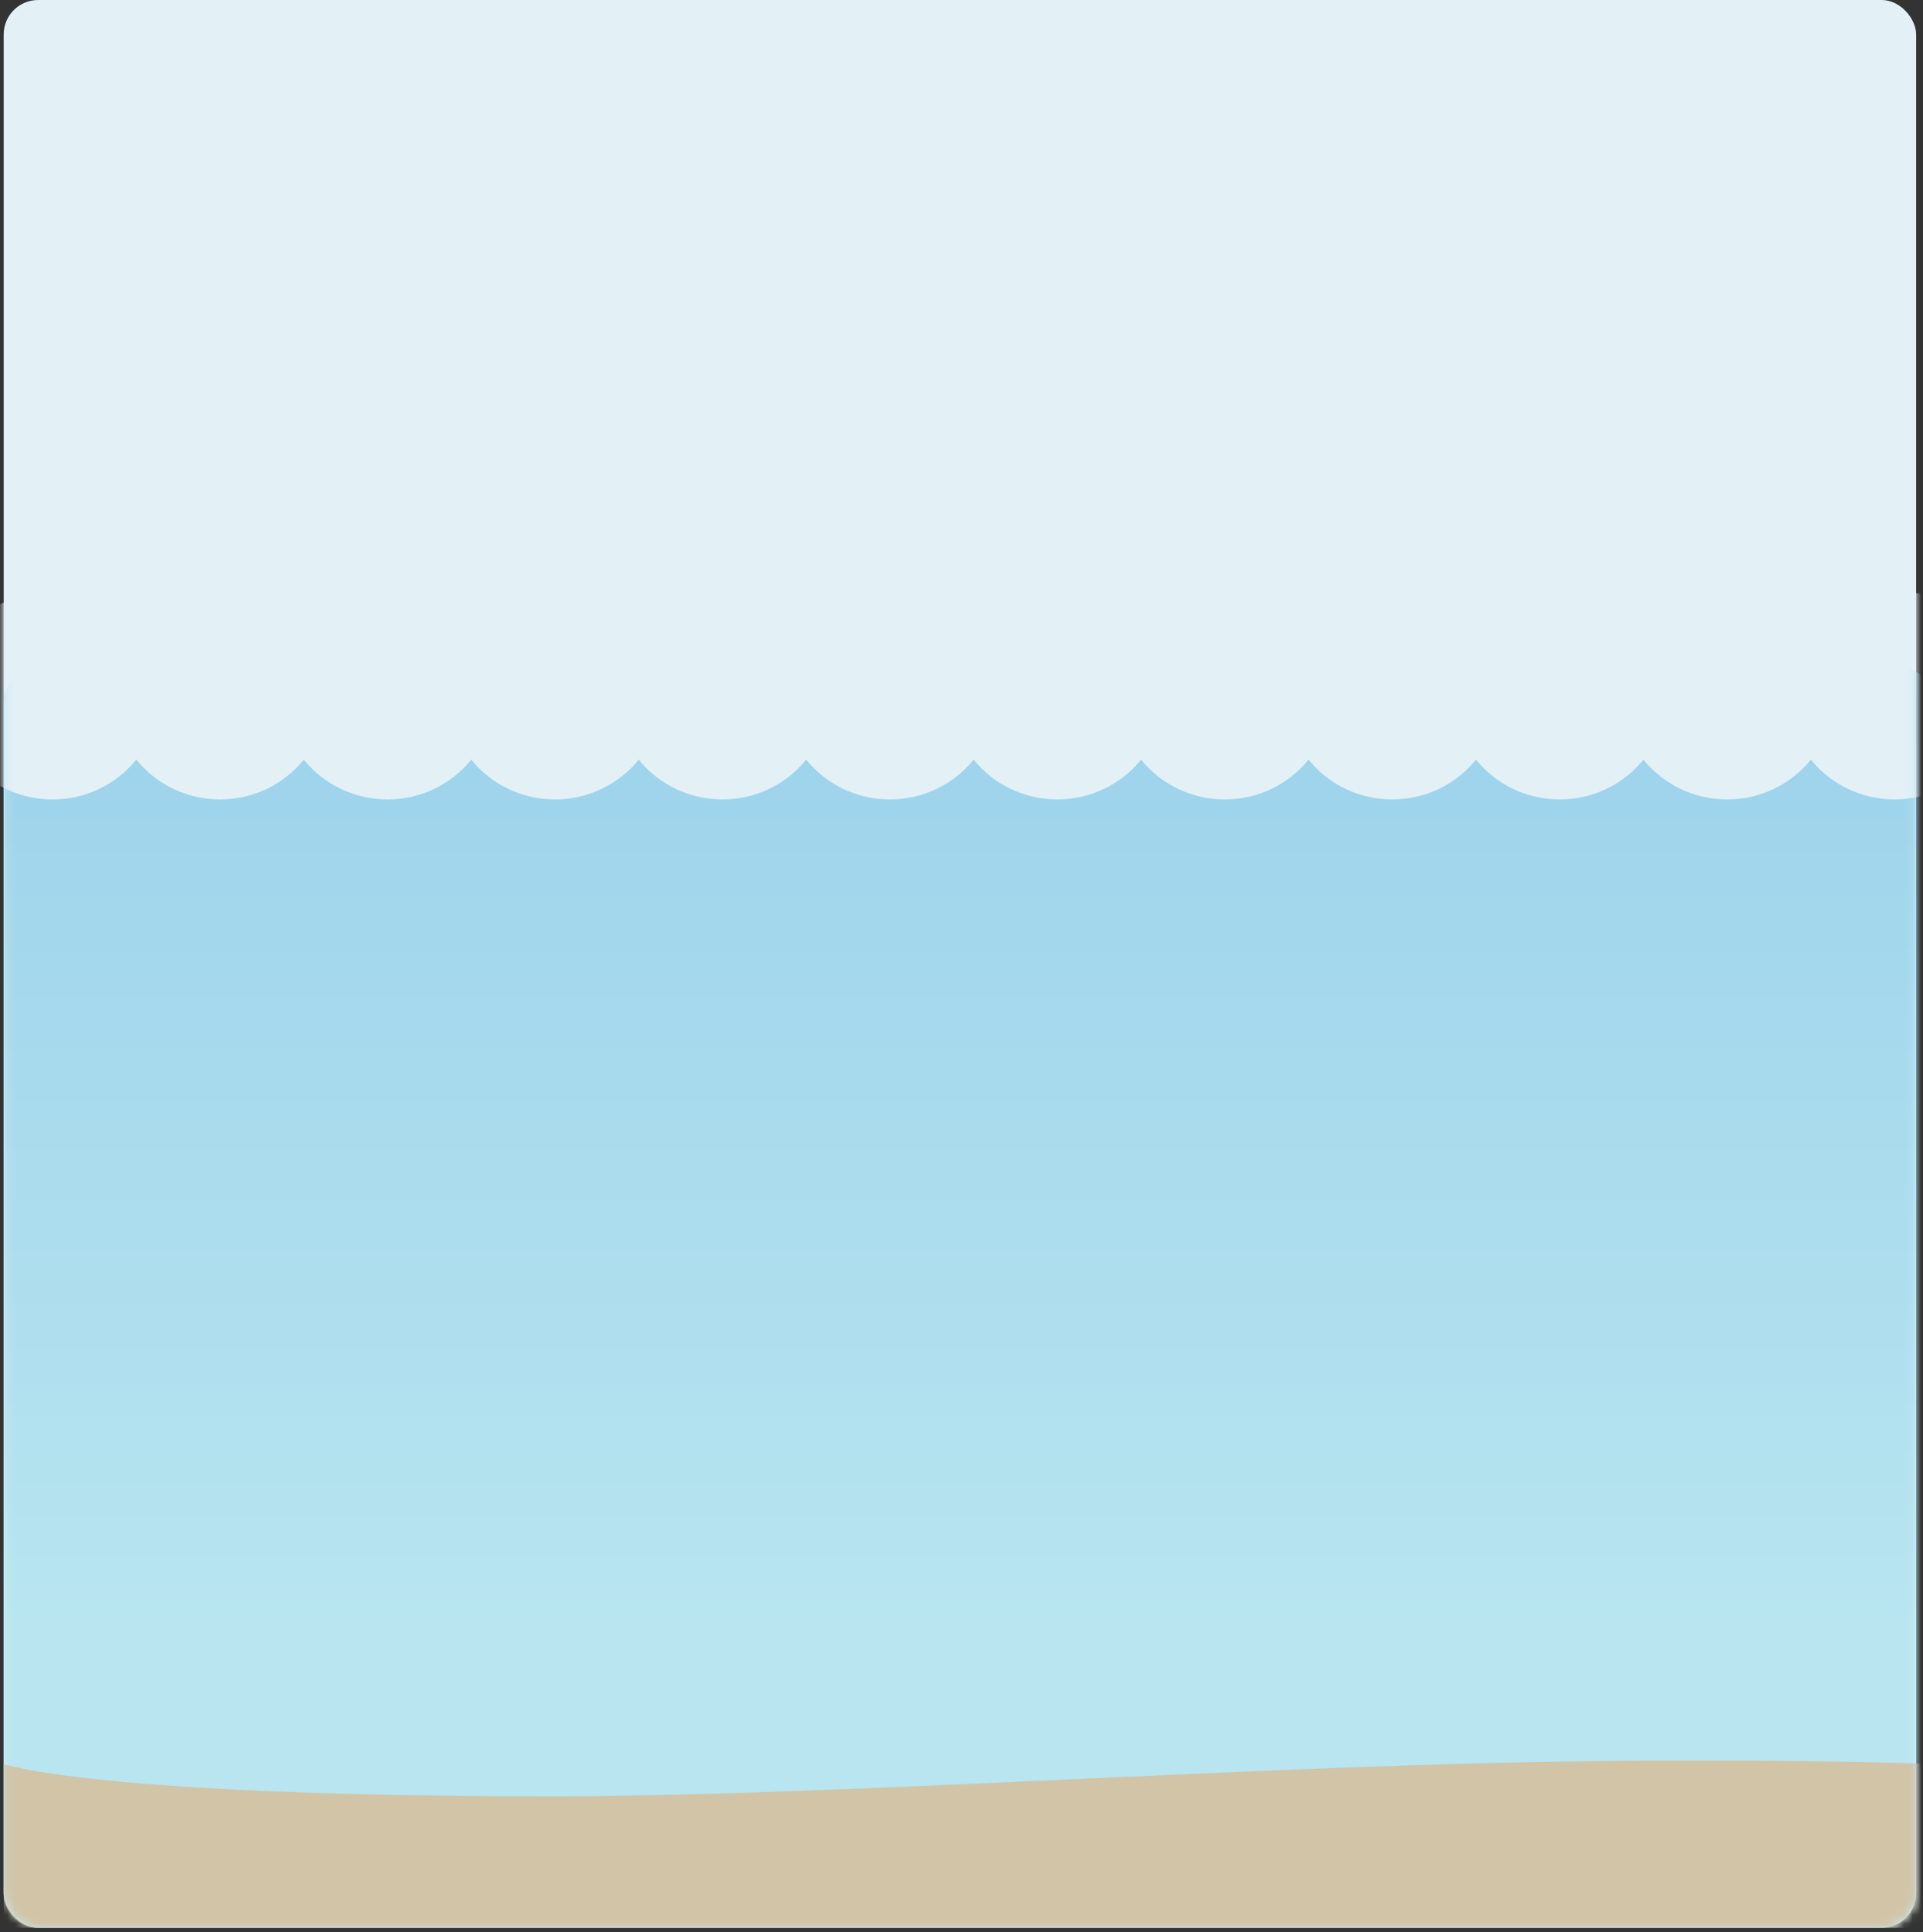 <?xml version="1.0" encoding="UTF-8"?>
<svg width="223px" height="224px" viewBox="0 0 223 224" version="1.1" xmlns="http://www.w3.org/2000/svg" xmlns:xlink="http://www.w3.org/1999/xlink">
    <rect x="0" y="0" width="223" height="224" fill="#333333" stroke="none"/>
    <!-- Generator: sketchtool 62 (101010) - https://sketch.com -->
    <title>C1BB99AE-D3BE-4145-83FB-F8C565711452</title>
    <desc>Created with sketchtool.</desc>
    <defs>
        <rect id="path-1" x="0.121" y="0.5" width="221.78" height="223.5" rx="4"></rect>
        <linearGradient x1="50%" y1="0%" x2="50%" y2="100%" id="linearGradient-3">
            <stop stop-color="#9BD2EB" offset="0%"></stop>
            <stop stop-color="#B8E5F0" offset="76.499%"></stop>
        </linearGradient>
        <path d="M0.121,82 C0.121,79.791 1.908,78 4.128,78 L220.114,78 C222.327,78 224.121,79.793 224.121,82 L224.121,220 C224.121,222.209 222.335,224 220.114,224 L4.128,224 C1.915,224 0.121,222.207 0.121,220 L0.121,82 Z" id="path-4"></path>
    </defs>
    <g id="Page-1" stroke="none" stroke-width="1" fill="none" fill-rule="evenodd">
        <g id="Reef-Detail-full---no-live-feed" transform="translate(-643, -556)">
            <g id="Group-15" transform="translate(643.305, 555.5)">
                <mask id="mask-2" fill="white">
                    <use xlink:href="#path-1"></use>
                </mask>
                <use id="Rectangle-13-Copy-4" fill="#E3F1F7" xlink:href="#path-1"></use>
                <g id="Rectangle-13-Copy-4" mask="url(#mask-2)">
                    <use fill="#0FACBE" xlink:href="#path-4"></use>
                    <use fill="url(#linearGradient-3)" xlink:href="#path-4"></use>
                </g>
                <path d="M0.121,205 C0.121,205 10.27,208.753 63.733,208.753 C91.634,208.753 134.096,205.978 168.322,205 C199.678,204.104 224.121,205 224.121,205 L224.121,224 L0.121,224 L0.121,205 Z" id="Rectangle-13-Copy-4" fill="#D2C4A7" mask="url(#mask-2)"></path>
                <g id="Group-14" mask="url(#mask-2)" fill="#E3F1F7">
                    <g transform="translate(-6.566, 69)">
                        <ellipse id="Oval" cx="12.354" cy="12.088" rx="12.354" ry="12.088"></ellipse>
                        <ellipse id="Oval-Copy-2" cx="31.783" cy="12.088" rx="12.354" ry="12.088"></ellipse>
                        <ellipse id="Oval-Copy-3" cx="51.202" cy="12.088" rx="12.354" ry="12.088"></ellipse>
                        <ellipse id="Oval-Copy-4" cx="70.62" cy="12.088" rx="12.354" ry="12.088"></ellipse>
                        <ellipse id="Oval-Copy-5" cx="90.039" cy="12.088" rx="12.354" ry="12.088"></ellipse>
                        <ellipse id="Oval-Copy-6" cx="109.457" cy="12.088" rx="12.354" ry="12.088"></ellipse>
                        <ellipse id="Oval-Copy-7" cx="128.876" cy="12.088" rx="12.354" ry="12.088"></ellipse>
                        <ellipse id="Oval-Copy-8" cx="148.294" cy="12.088" rx="12.354" ry="12.088"></ellipse>
                        <ellipse id="Oval-Copy-9" cx="167.713" cy="12.088" rx="12.354" ry="12.088"></ellipse>
                        <ellipse id="Oval-Copy-13" cx="187.131" cy="12.088" rx="12.354" ry="12.088"></ellipse>
                        <ellipse id="Oval-Copy-14" cx="206.55" cy="12.088" rx="12.354" ry="12.088"></ellipse>
                        <ellipse id="Oval-Copy-15" cx="225.968" cy="12.088" rx="12.354" ry="12.088"></ellipse>
                    </g>
                </g>
            </g>
        </g>
    </g>
</svg>